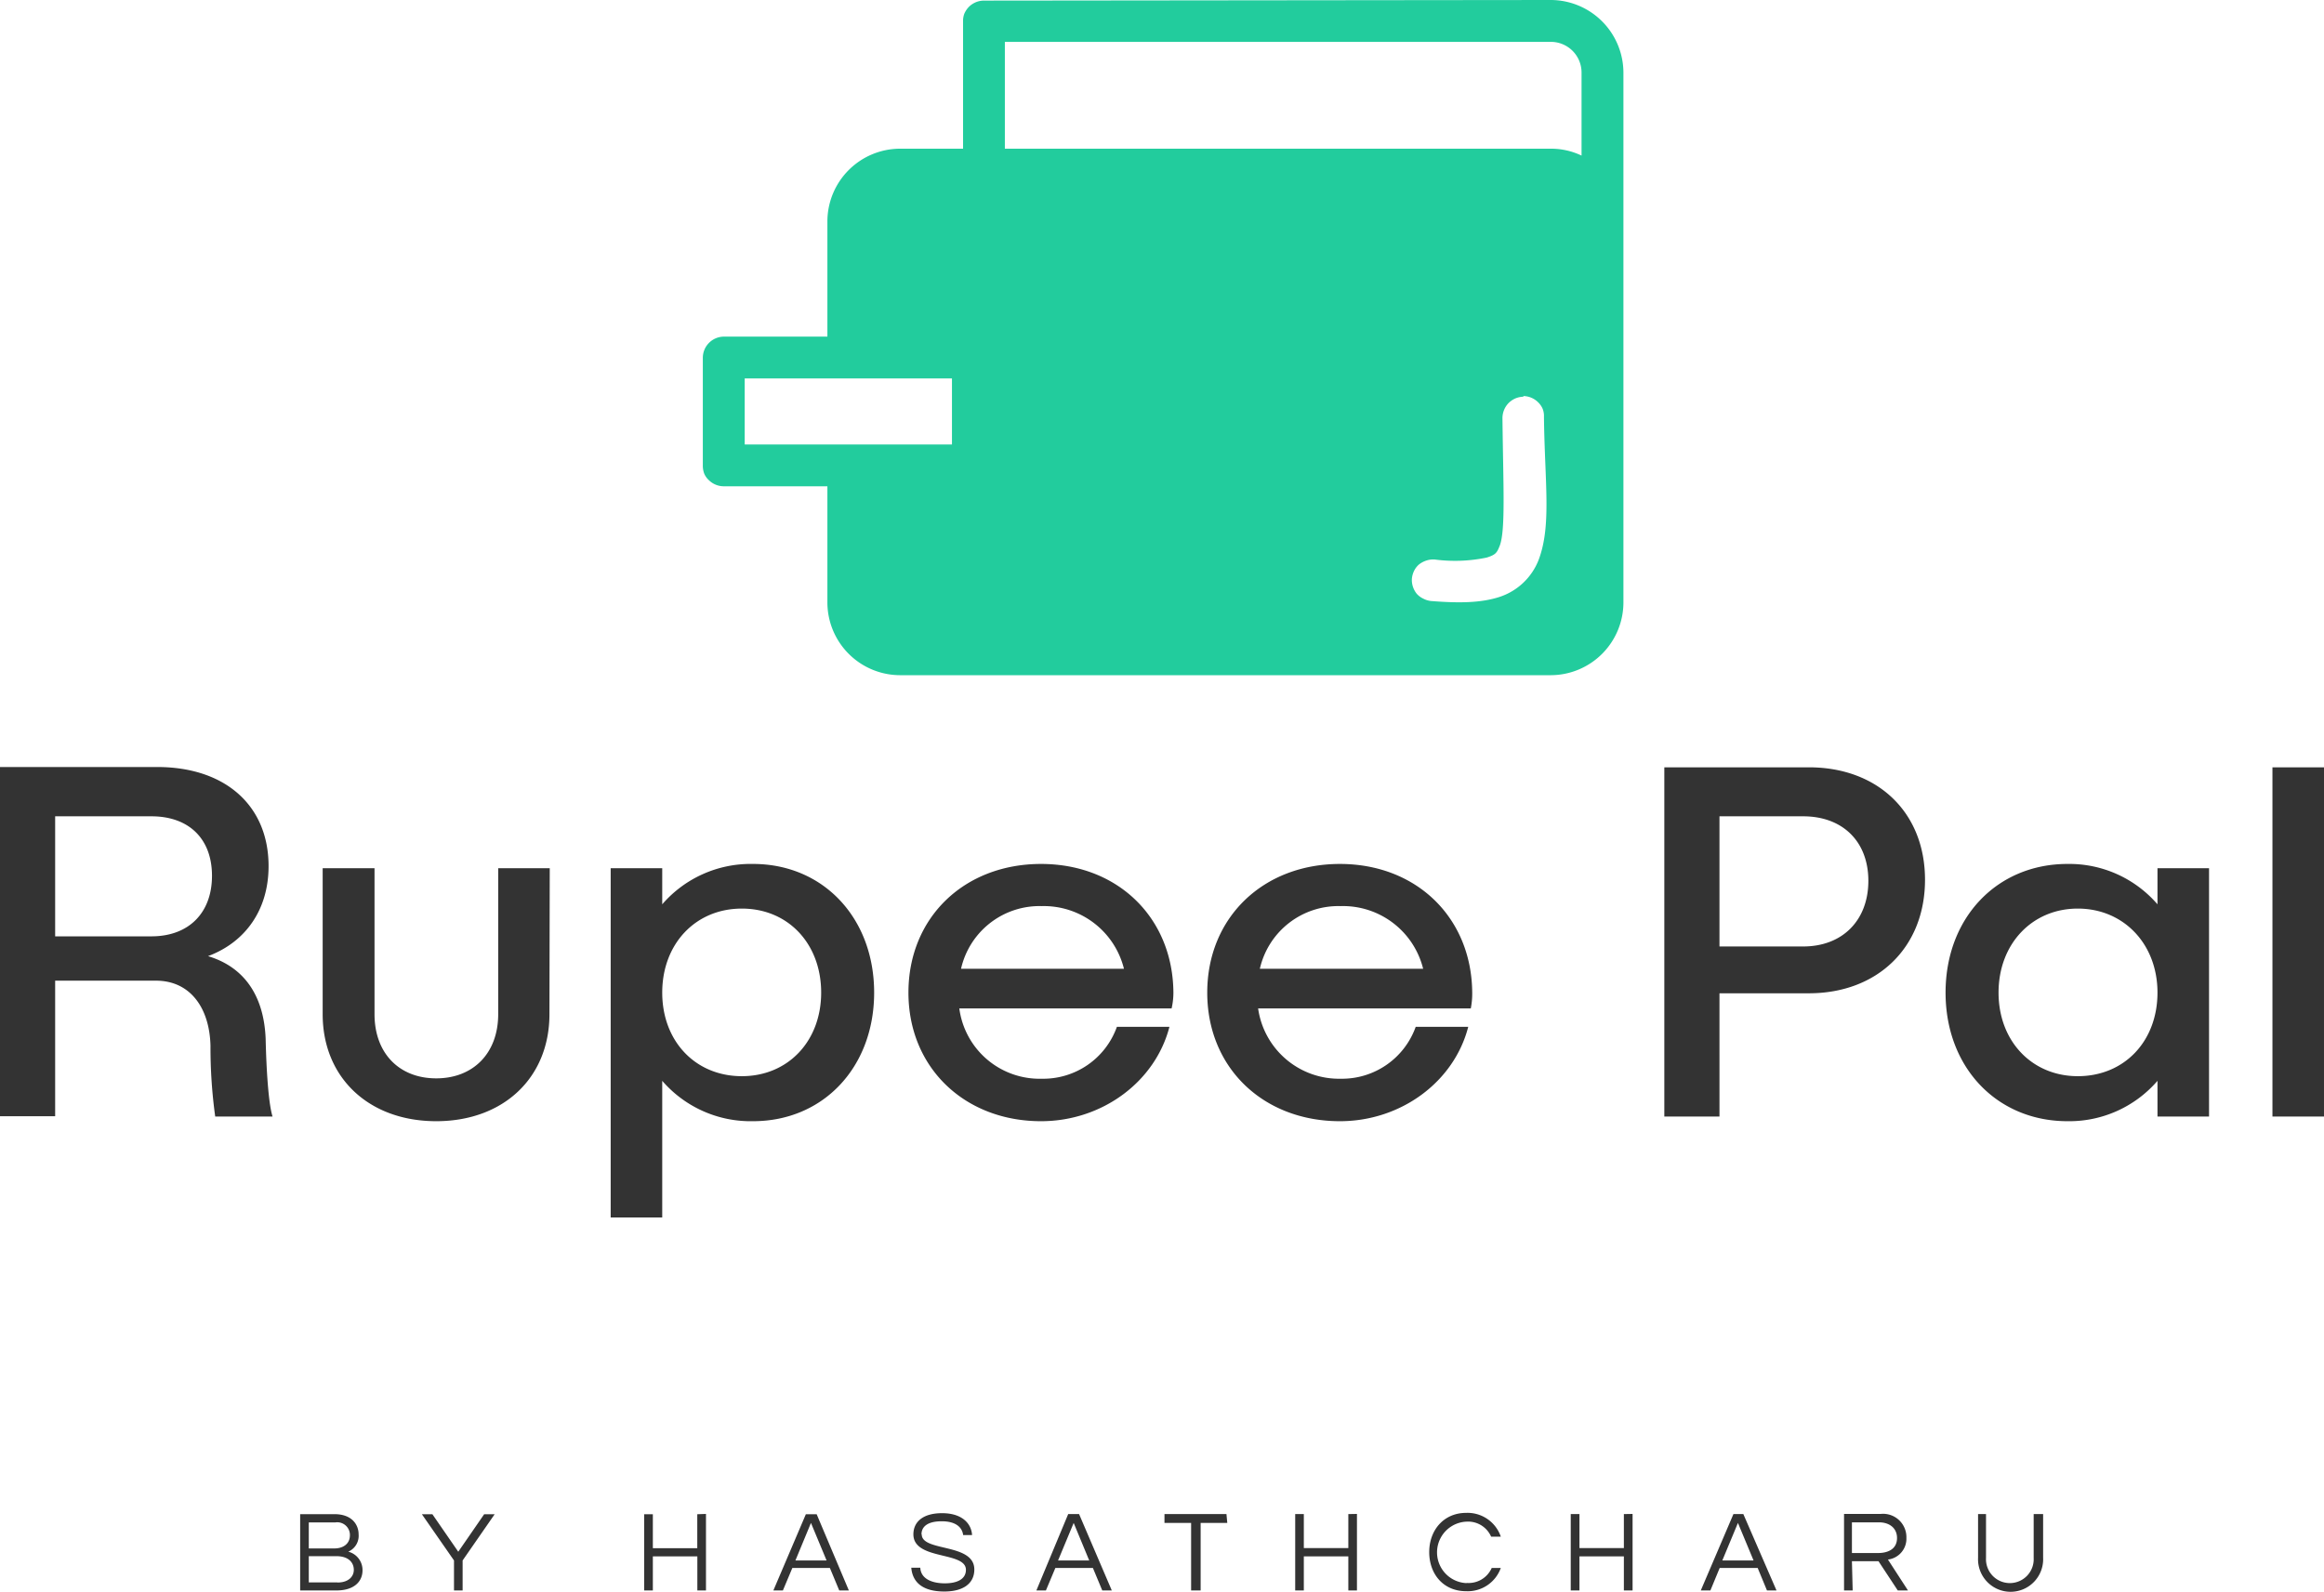 <svg xmlns="http://www.w3.org/2000/svg" viewBox="0 0 309.7 212.15"><defs><style>.cls-1{fill:#333;}.cls-2{fill:#22cc9d;}</style></defs><g id="Layer_2" data-name="Layer 2"><g id="Layer_1-2" data-name="Layer 1"><g id="eb23968c-7a5e-4cc7-817c-c79da6554b93"><path class="cls-1" d="M35.4,138.45c-.24-5.9-3-9.6-7.68-11,5-1.87,8.07-6.19,8.07-12,0-8.07-5.77-13.21-14.85-13.21H0v46.55H7.35V130.72H20.8c4.42,0,7.11,3.46,7.25,8.65a67.33,67.33,0,0,0,.63,9.46h7.64C35.79,147.15,35.5,142.78,35.4,138.45ZM20.18,124.81H7.35v-16H20.18c5,0,8.07,3,8.07,7.93S25.17,124.81,20.18,124.81Zm53.08-9.08H66.39v19.46c0,5.19-3.32,8.55-8.26,8.55s-8.22-3.36-8.22-8.55V115.73H43v19.46c0,8.45,6.15,14.26,15.13,14.26s15.09-5.81,15.09-14.26Zm27.09-.57a15.57,15.57,0,0,0-12.1,5.38v-4.81H81.38v46.55h6.87V144.07a15.57,15.57,0,0,0,12.1,5.38c9.37,0,16.14-7.2,16.14-17.14S109.72,115.16,100.35,115.16Zm-1.49,28.29c-6.19,0-10.61-4.66-10.61-11.14s4.42-11.2,10.61-11.2,10.57,4.71,10.57,11.2S105,143.45,98.86,143.45Zm57.51-11.1c-.05-10-7.4-17.19-17.64-17.19s-17.67,7.15-17.67,17.15,7.49,17.14,17.67,17.14c8.17,0,15.23-5.28,17.11-12.58h-7a10.42,10.42,0,0,1-10,6.92,10.79,10.79,0,0,1-11-9.37h28.29A9.62,9.62,0,0,0,156.37,132.35Zm-17.54-11.57a11,11,0,0,1,10.95,8.35H128.07A10.72,10.72,0,0,1,138.83,120.78Zm57.36,11.57c-.05-10-7.4-17.19-17.63-17.19s-17.68,7.15-17.68,17.15,7.45,17.14,17.68,17.14c8.17,0,15.23-5.28,17.1-12.58h-7a10.43,10.43,0,0,1-10,6.92,10.89,10.89,0,0,1-11-9.37H196A10.29,10.29,0,0,0,196.19,132.35Zm-17.54-11.57a11,11,0,0,1,11,8.35H167.89A10.73,10.73,0,0,1,178.65,120.78Zm62.41-18.5H221.79v46.55h7.35V132.4h11.92c9.12,0,15.47-6.1,15.47-15.13S250.18,102.28,241.06,102.28Zm-.77,23.88H229.14V108.81h11.15c5.28,0,8.69,3.37,8.69,8.6S245.57,126.16,240.29,126.16Zm47.22-10.43v4.81a15.52,15.52,0,0,0-12-5.38c-9.37,0-16.24,7.15-16.24,17.15s6.87,17.14,16.24,17.14a15.52,15.52,0,0,0,12-5.38v4.76h6.87v-33.1Zm-10.62,27.72c-6.1,0-10.56-4.66-10.56-11.14s4.46-11.2,10.56-11.2,10.62,4.71,10.62,11.2S283.09,143.45,276.89,143.45Zm25.94-41.17v46.55h6.87V102.28Z"/></g><g id="af6bee3c-5630-4143-9949-b5f59c444ca2"><path class="cls-2" d="M206.67,0a9.71,9.71,0,0,1,9.67,9.67V80.33A9.71,9.71,0,0,1,206.66,90H119.93a9.71,9.71,0,0,1-9.67-9.67V64.82H96.45a2.84,2.84,0,0,1-2-.83,2.54,2.54,0,0,1-.61-.87A3.07,3.07,0,0,1,93.66,62V47.66a2.83,2.83,0,0,1,2.79-2.79h13.81V29.49a9.71,9.71,0,0,1,9.67-9.67h8.41v-17a2.66,2.66,0,0,1,.17-1,3.09,3.09,0,0,1,.61-.91,2.87,2.87,0,0,1,2-.83Zm0,5.58H133.91V19.82h72.75a9.41,9.41,0,0,1,4.1.92V9.67a4.09,4.09,0,0,0-4.1-4.09h0ZM126.86,50.44H99.24v8.81h27.62Zm76.19,2.44a2.91,2.91,0,0,0-1.09.22,3,3,0,0,0-.91.61,2.89,2.89,0,0,0-.83,2c.1,9,.42,14.9-.35,17-.39,1-.56,1.23-1.74,1.61a20.67,20.67,0,0,1-6.93.26,2.87,2.87,0,0,0-1.09.13,3.18,3.18,0,0,0-1,.52,2.63,2.63,0,0,0-.65.83,3,3,0,0,0-.31,1.09,2.92,2.92,0,0,0,.65,2,2.69,2.69,0,0,0,.88.65,2.85,2.85,0,0,0,1,.31c3.77.3,6.64.26,9.11-.53a8.4,8.4,0,0,0,5.27-5c1.7-4.58.8-10.14.69-19a2.64,2.64,0,0,0-.17-1.08,2.68,2.68,0,0,0-.61-.88,2.87,2.87,0,0,0-2-.83Z"/></g><g id="e0cf67fa-f938-4823-9f49-cf175d678327"><path class="cls-1" d="M46.41,206.83a2.3,2.3,0,0,0,1.38-2.3c0-1.23-.82-2.7-3.23-2.7H40V212h4.84c2.32,0,3.47-1.16,3.47-2.69A2.53,2.53,0,0,0,46.41,206.83Zm-5.26-3.9h3.54a1.69,1.69,0,0,1,1.94,1.7c0,1.24-1,1.77-2.07,1.77H41.15Zm3.8,8h-3.8v-3.5h3.68c1.62,0,2.32.86,2.32,1.82S46.36,210.94,45,210.94ZM61.65,208l4.27-6.16h-1.4l-3.45,5-3.45-5h-1.4L60.5,208v4h1.15Zm31.27-6.16v4.53H87v-4.53H85.84V212H87v-4.54h5.93V212h1.15v-10.2Zm15.91,0h-1.44L103.06,212h1.27l1.26-3h5l1.25,3h1.28ZM106,208l2.07-5,2.08,5Zm16.8-3.49c0-.68.39-1.73,2.7-1.73,1.87,0,2.73.81,2.85,1.84h1.19c-.09-1.53-1.32-2.92-4-2.92-2.55,0-3.82,1.16-3.82,2.82,0,3.49,7,2.23,7,4.73,0,1.19-1.08,1.8-2.81,1.8s-3.2-.61-3.27-2.08h-1.2c.15,1.83,1.38,3.17,4.4,3.17,2.5,0,4-1.05,4-2.94C129.83,205.65,122.83,206.88,122.83,204.52Zm21-2.69h-1.45L138.11,212h1.27l1.26-3h5l1.25,3h1.27Zm-2.8,6.18,2.08-5,2.07,5Zm22.44-6.18h-8.26V203h3.55V212H160V203h3.55Zm16.24,0v4.53h-5.93v-4.53h-1.15V212h1.15v-4.54h5.93V212h1.15v-10.2Zm15.72,9.2a4.1,4.1,0,0,1,0-8.19,3.35,3.35,0,0,1,3.31,2H200a4.68,4.68,0,0,0-4.62-3.17c-3,0-4.92,2.32-4.92,5.23s1.87,5.21,4.92,5.21A4.68,4.68,0,0,0,200,209h-1.21A3.36,3.36,0,0,1,195.48,211Zm21-9.2v4.53h-5.92v-4.53h-1.16V212h1.16v-4.54h5.92V212h1.16v-10.2Zm15.92,0H231L226.65,212h1.28l1.24-3h5.06l1.24,3h1.27Zm-2.8,6.18,2.08-5,2.08,5Zm17.27.1h3.54L252.9,212h1.36l-2.67-4.12a2.79,2.79,0,0,0,2.46-2.89,3.11,3.11,0,0,0-3.43-3.19h-4.88V212h1.15Zm0-5.18h3.59c1.45,0,2.42.8,2.42,2.09,0,1.59-1.39,2-2.49,2h-3.52Zm24.22-1.1v5.84a3.18,3.18,0,1,1-6.35,0v-5.84H263.6v5.81a4.34,4.34,0,1,0,8.67,0v-5.81Z"/></g></g></g></svg>